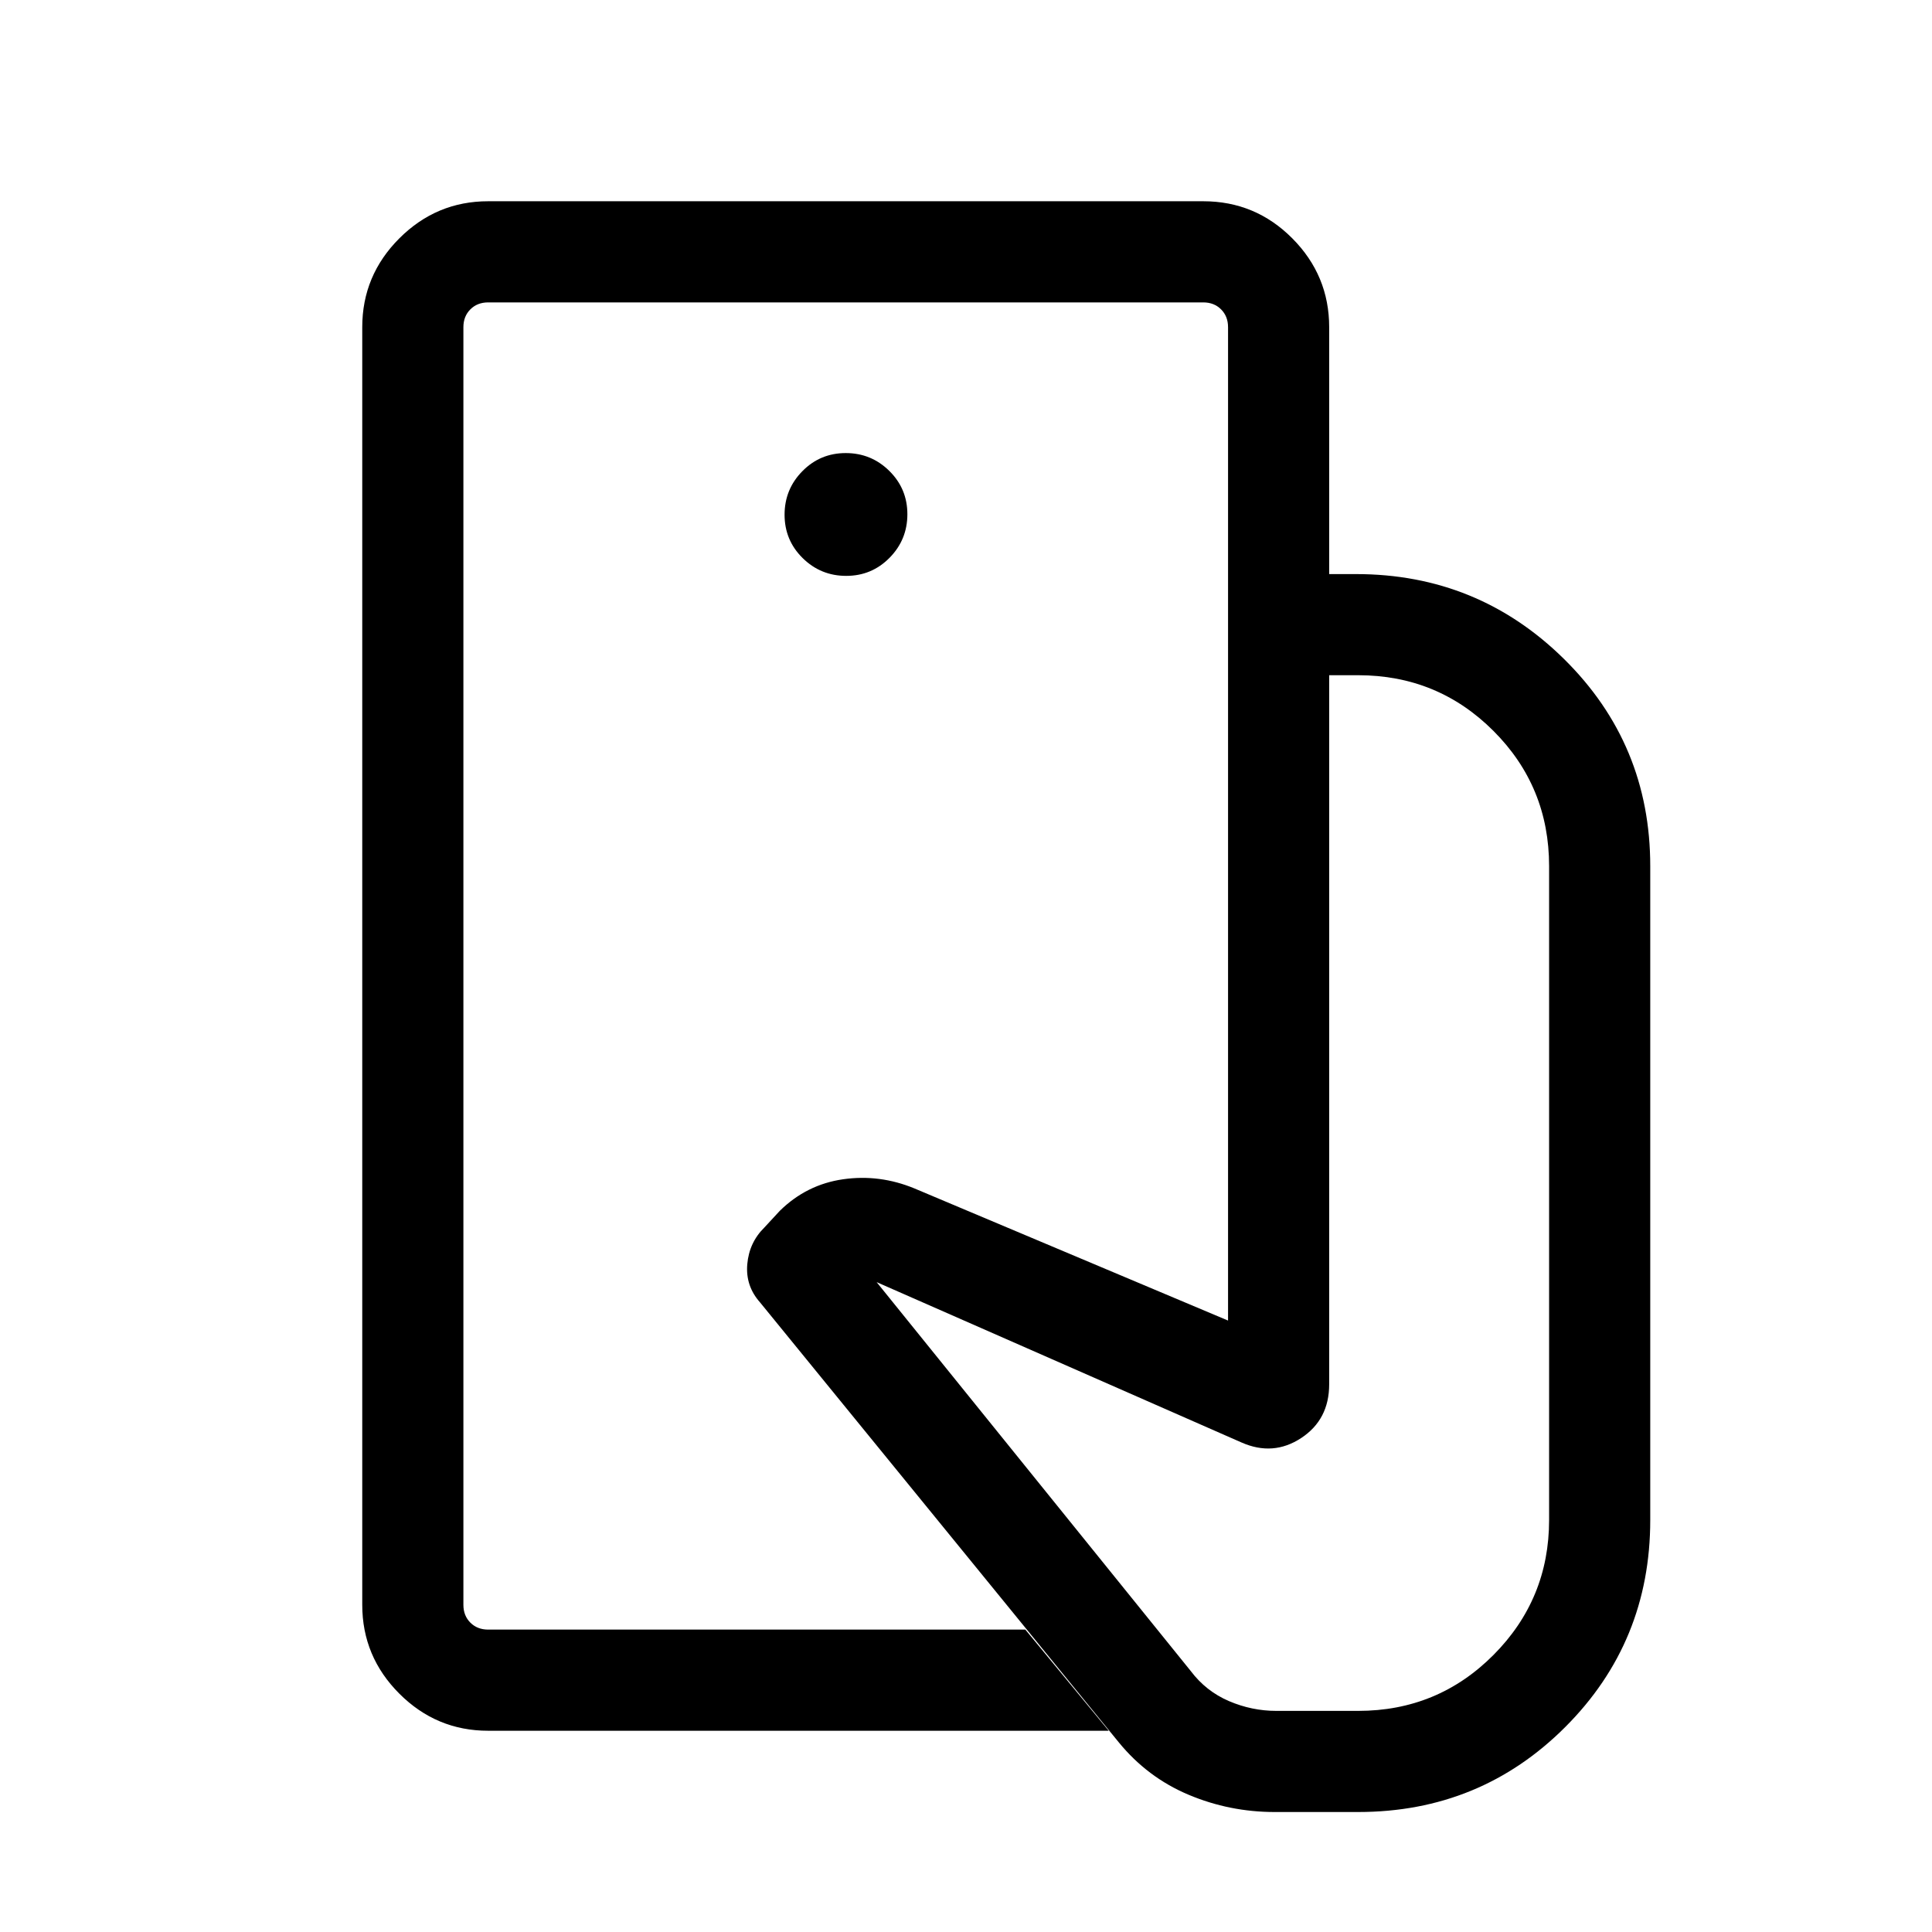 <svg xmlns="http://www.w3.org/2000/svg" height="40" viewBox="0 -960 960 960" width="40"><path d="M230.26-150.26v-659.48 659.48Zm403.15 90.64q-22.46 0-42.86-8.6T555.9-94.26L377.64-312.87q-7.26-8.16-6.32-18.97.94-10.8 8.53-18.26l7.64-8.26q13.33-13.08 31.47-15.67t35.45 4.57l155.8 65.64v-370.92h63.58q60.59 0 103.4 42.23T820-529.62v324.88q0 60.66-42.23 102.89-42.23 42.23-102.9 42.23h-41.46ZM242.57-100q-25.71 0-44.14-18.43T180-162.57v-634.86q0-25.71 18.43-44.14T242.57-860H597.9q25.9 0 44.23 18.43t18.33 44.14v122.69h-50.25v-122.69q0-5.39-3.47-8.85-3.46-3.46-8.84-3.46H242.57q-5.39 0-8.85 3.46t-3.46 8.85v634.86q0 5.39 3.46 8.85t8.85 3.46h266.92L550.92-100H242.57Zm177.91-573.85q12.67 0 21.53-8.98 8.86-8.98 8.86-21.65 0-12.67-8.98-21.53-8.98-8.86-21.65-8.86-12.68 0-21.53 8.98-8.86 8.98-8.86 21.65 0 12.68 8.98 21.54 8.98 8.85 21.65 8.85ZM634.2-109.87h40.67q39.54 0 67.21-27.77 27.66-27.77 27.66-67.1v-324.88q0-39.53-27.66-67.2-27.67-27.67-67.21-27.67h-14.41v352.36q0 17.54-13.92 26.69-13.93 9.16-29.69 2.18l-181.26-79.66 156.13 193.3q7.56 10 18.93 14.88 11.37 4.87 23.55 4.87Z"/></svg>